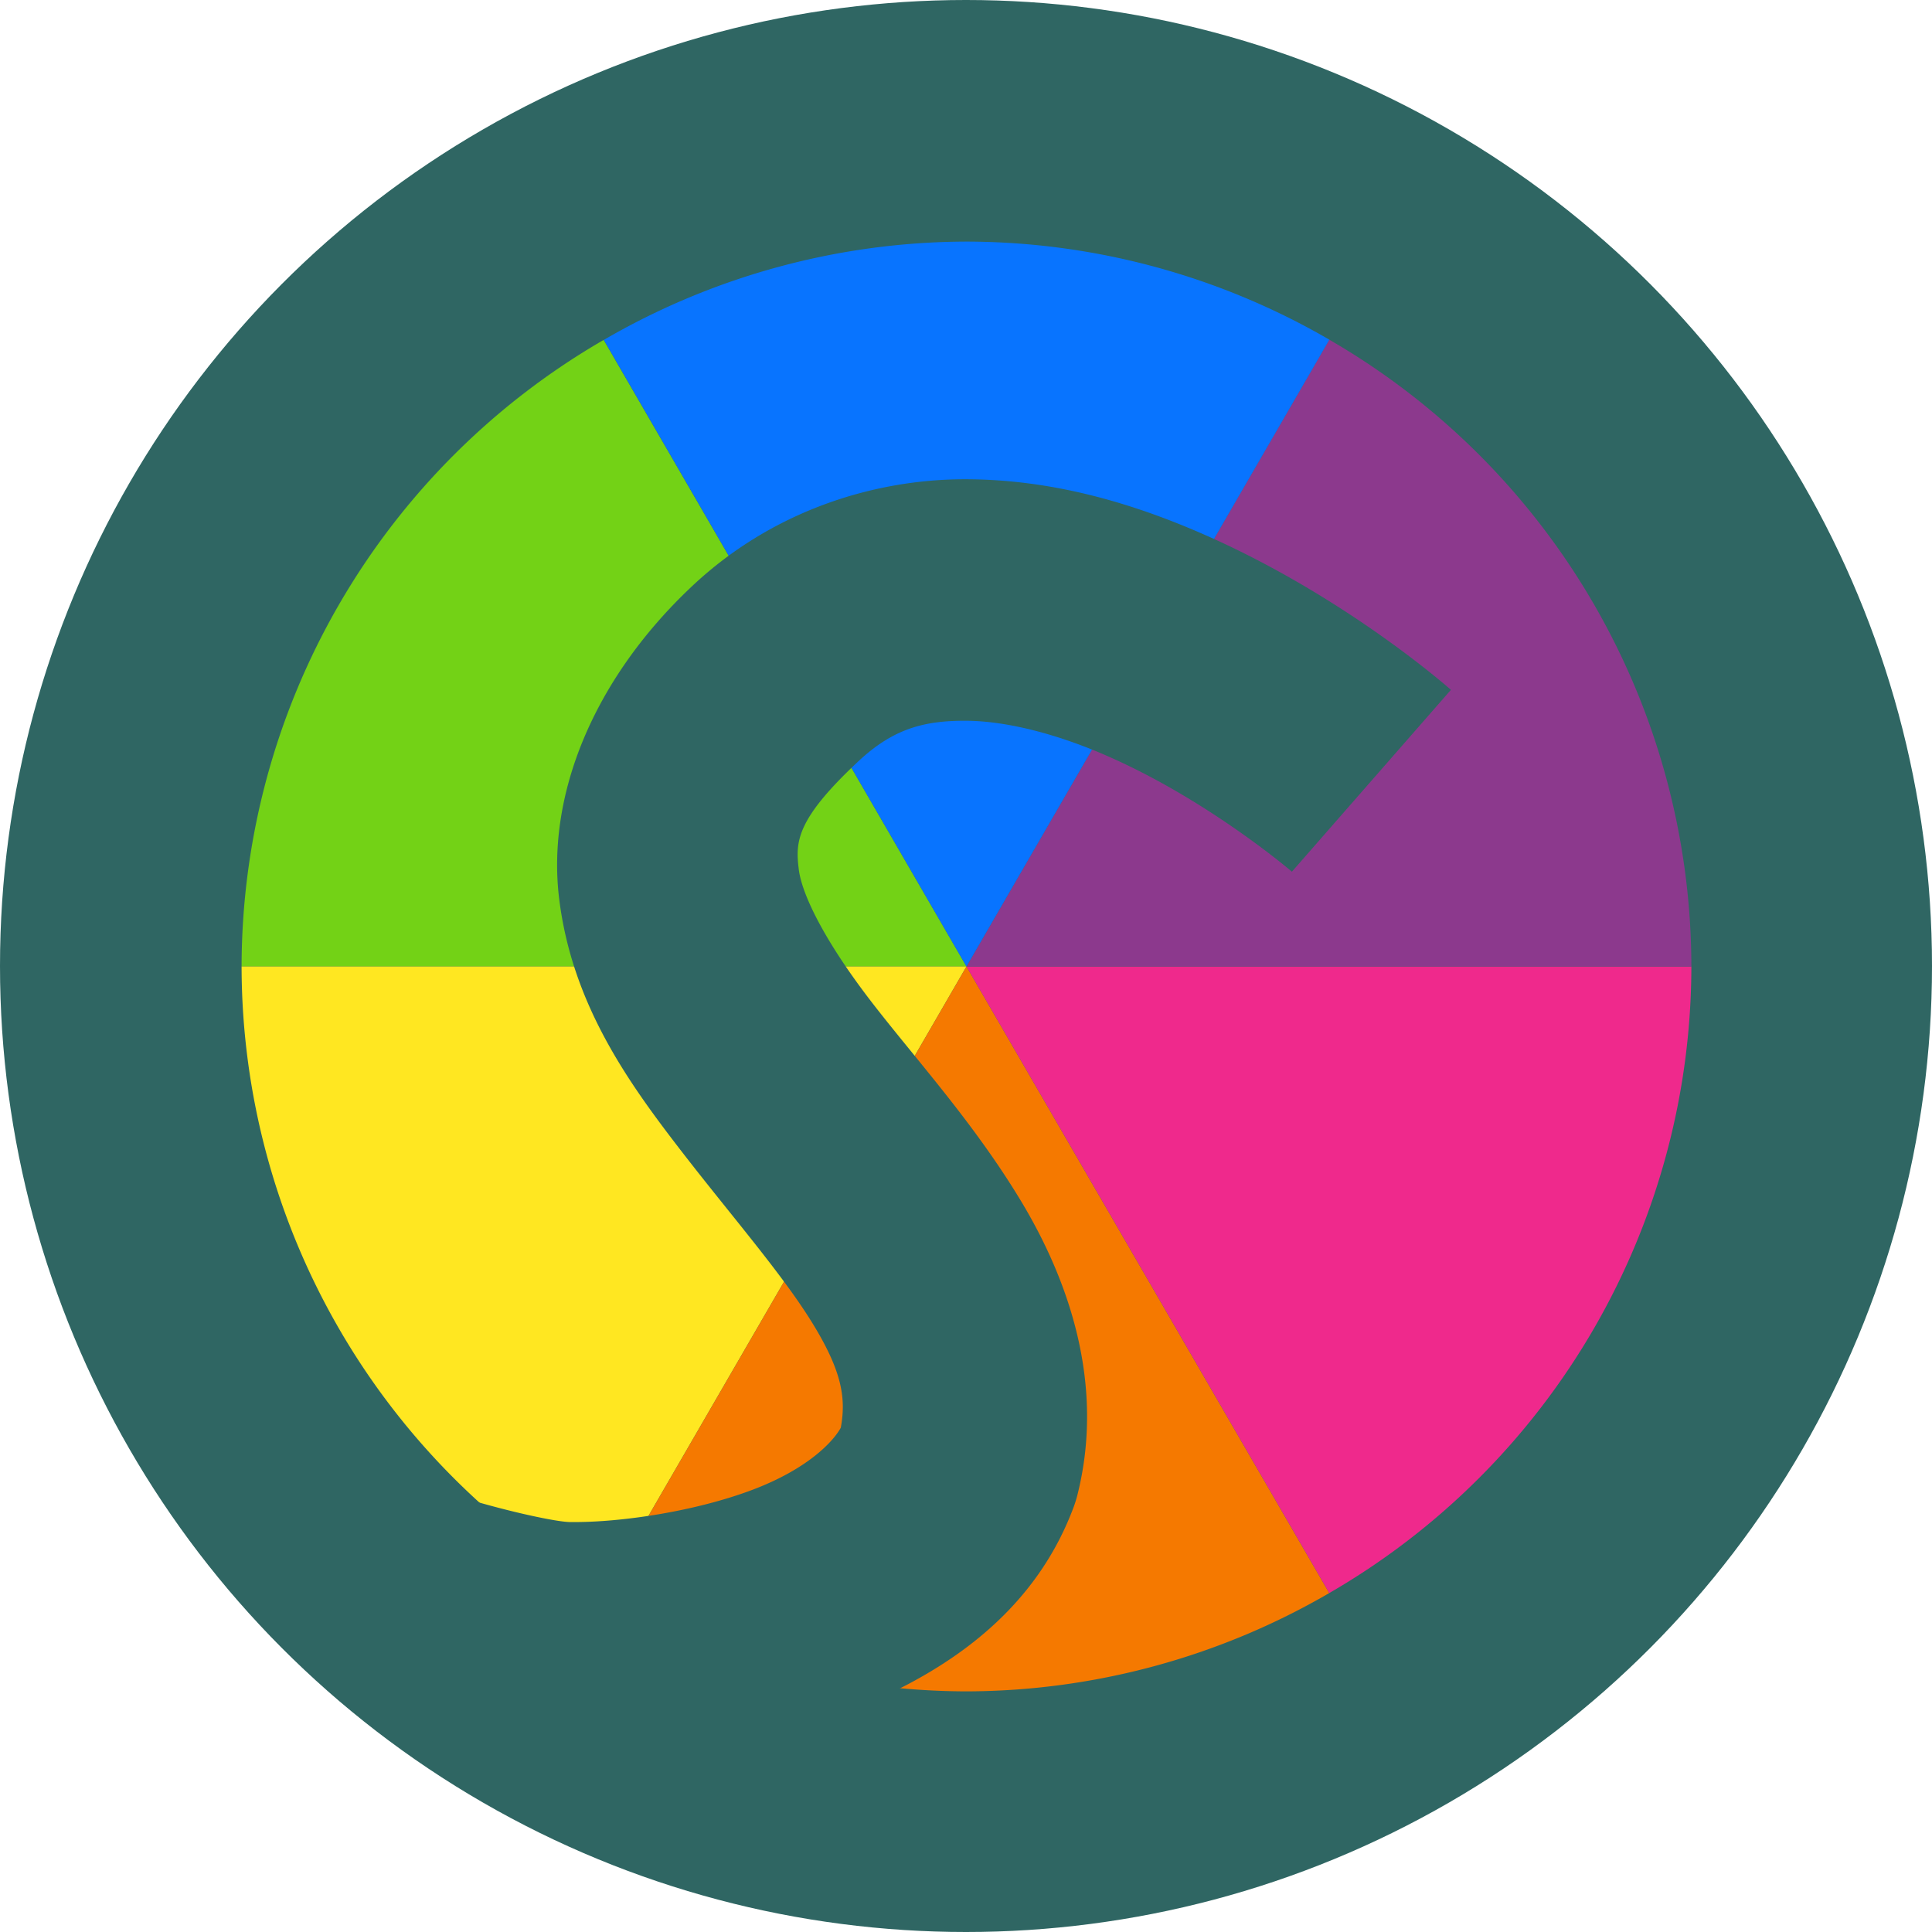 <svg xmlns="http://www.w3.org/2000/svg" width="16" height="16" version="1.1"><defs>
<linearGradient id="ucPurpleBlue" x1="0%" y1="0%" x2="100%" y2="100%">
  <stop offset="0%" style="stop-color:#B794F4;stop-opacity:1"/>
  <stop offset="100%" style="stop-color:#4299E1;stop-opacity:1"/>
</linearGradient>
</defs>
 <circle style="fill:#2f6663" cx="8" cy="8" r="8"/>
 <g transform="matrix(0.938,0,0,0.938,0.5,0.5)">
  <path style="fill:#73d216" d="M 4.797,2.468 A 6.4,6.4 0 0 0 1.6,8 H 8 Z"/>
  <path style="fill:#ffe721" d="m 1.6,8 a 6.4,6.4 0 0 0 3.197,5.534 L 8,8 Z"/>
  <path style="fill:#f57900" d="M 8,8 4.797,13.534 A 6.4,6.4 0 0 0 8,14.4 6.4,6.4 0 0 0 11.203,13.532 Z"/>
  <path style="fill:#ef298c" d="m 8,8 3.203,5.532 A 6.4,6.4 0 0 0 14.4,8 Z"/>
  <path style="fill:#8c398d" d="M 11.203,2.466 8,8 h 6.4 A 6.4,6.4 0 0 0 11.203,2.466 Z"/>
  <path style="fill:#0874ff" d="M 8,1.6 A 6.4,6.4 0 0 0 4.798,2.468 L 8,8 11.204,2.466 A 6.4,6.4 0 0 0 8,1.6 Z"/>
 </g>
 <path style="fill:#2f6663" d="M 7.986 3.969 C 7.233 3.97 6.394 4.231 5.732 4.854 C 4.919 5.618 4.524 6.58 4.631 7.445 C 4.738 8.311 5.196 8.953 5.625 9.51 C 6.054 10.067 6.489 10.562 6.74 10.977 C 6.972 11.36 7.008 11.58 6.963 11.824 C 6.898 11.942 6.687 12.164 6.242 12.334 C 5.765 12.516 5.14 12.61 4.721 12.605 C 4.572 12.604 3.899 12.45 3.451 12.271 L 2.748 14.029 A 8 8 0 0 0 2.98 14.223 C 3.513 14.422 4.085 14.599 4.701 14.605 C 5.392 14.612 6.189 14.494 6.955 14.201 C 7.721 13.909 8.531 13.428 8.885 12.498 A 1 1 0 0 0 8.92 12.391 C 9.158 11.461 8.845 10.59 8.451 9.939 C 8.058 9.289 7.574 8.761 7.211 8.289 C 6.848 7.817 6.643 7.423 6.615 7.199 C 6.588 6.975 6.588 6.793 7.102 6.311 C 7.387 6.042 7.638 5.969 7.988 5.969 C 8.339 5.968 8.776 6.085 9.191 6.27 C 10.023 6.639 10.699 7.219 10.699 7.219 L 12.016 5.713 C 12.016 5.713 11.169 4.959 10.004 4.441 C 9.421 4.182 8.74 3.968 7.986 3.969 z"/>
</svg>
